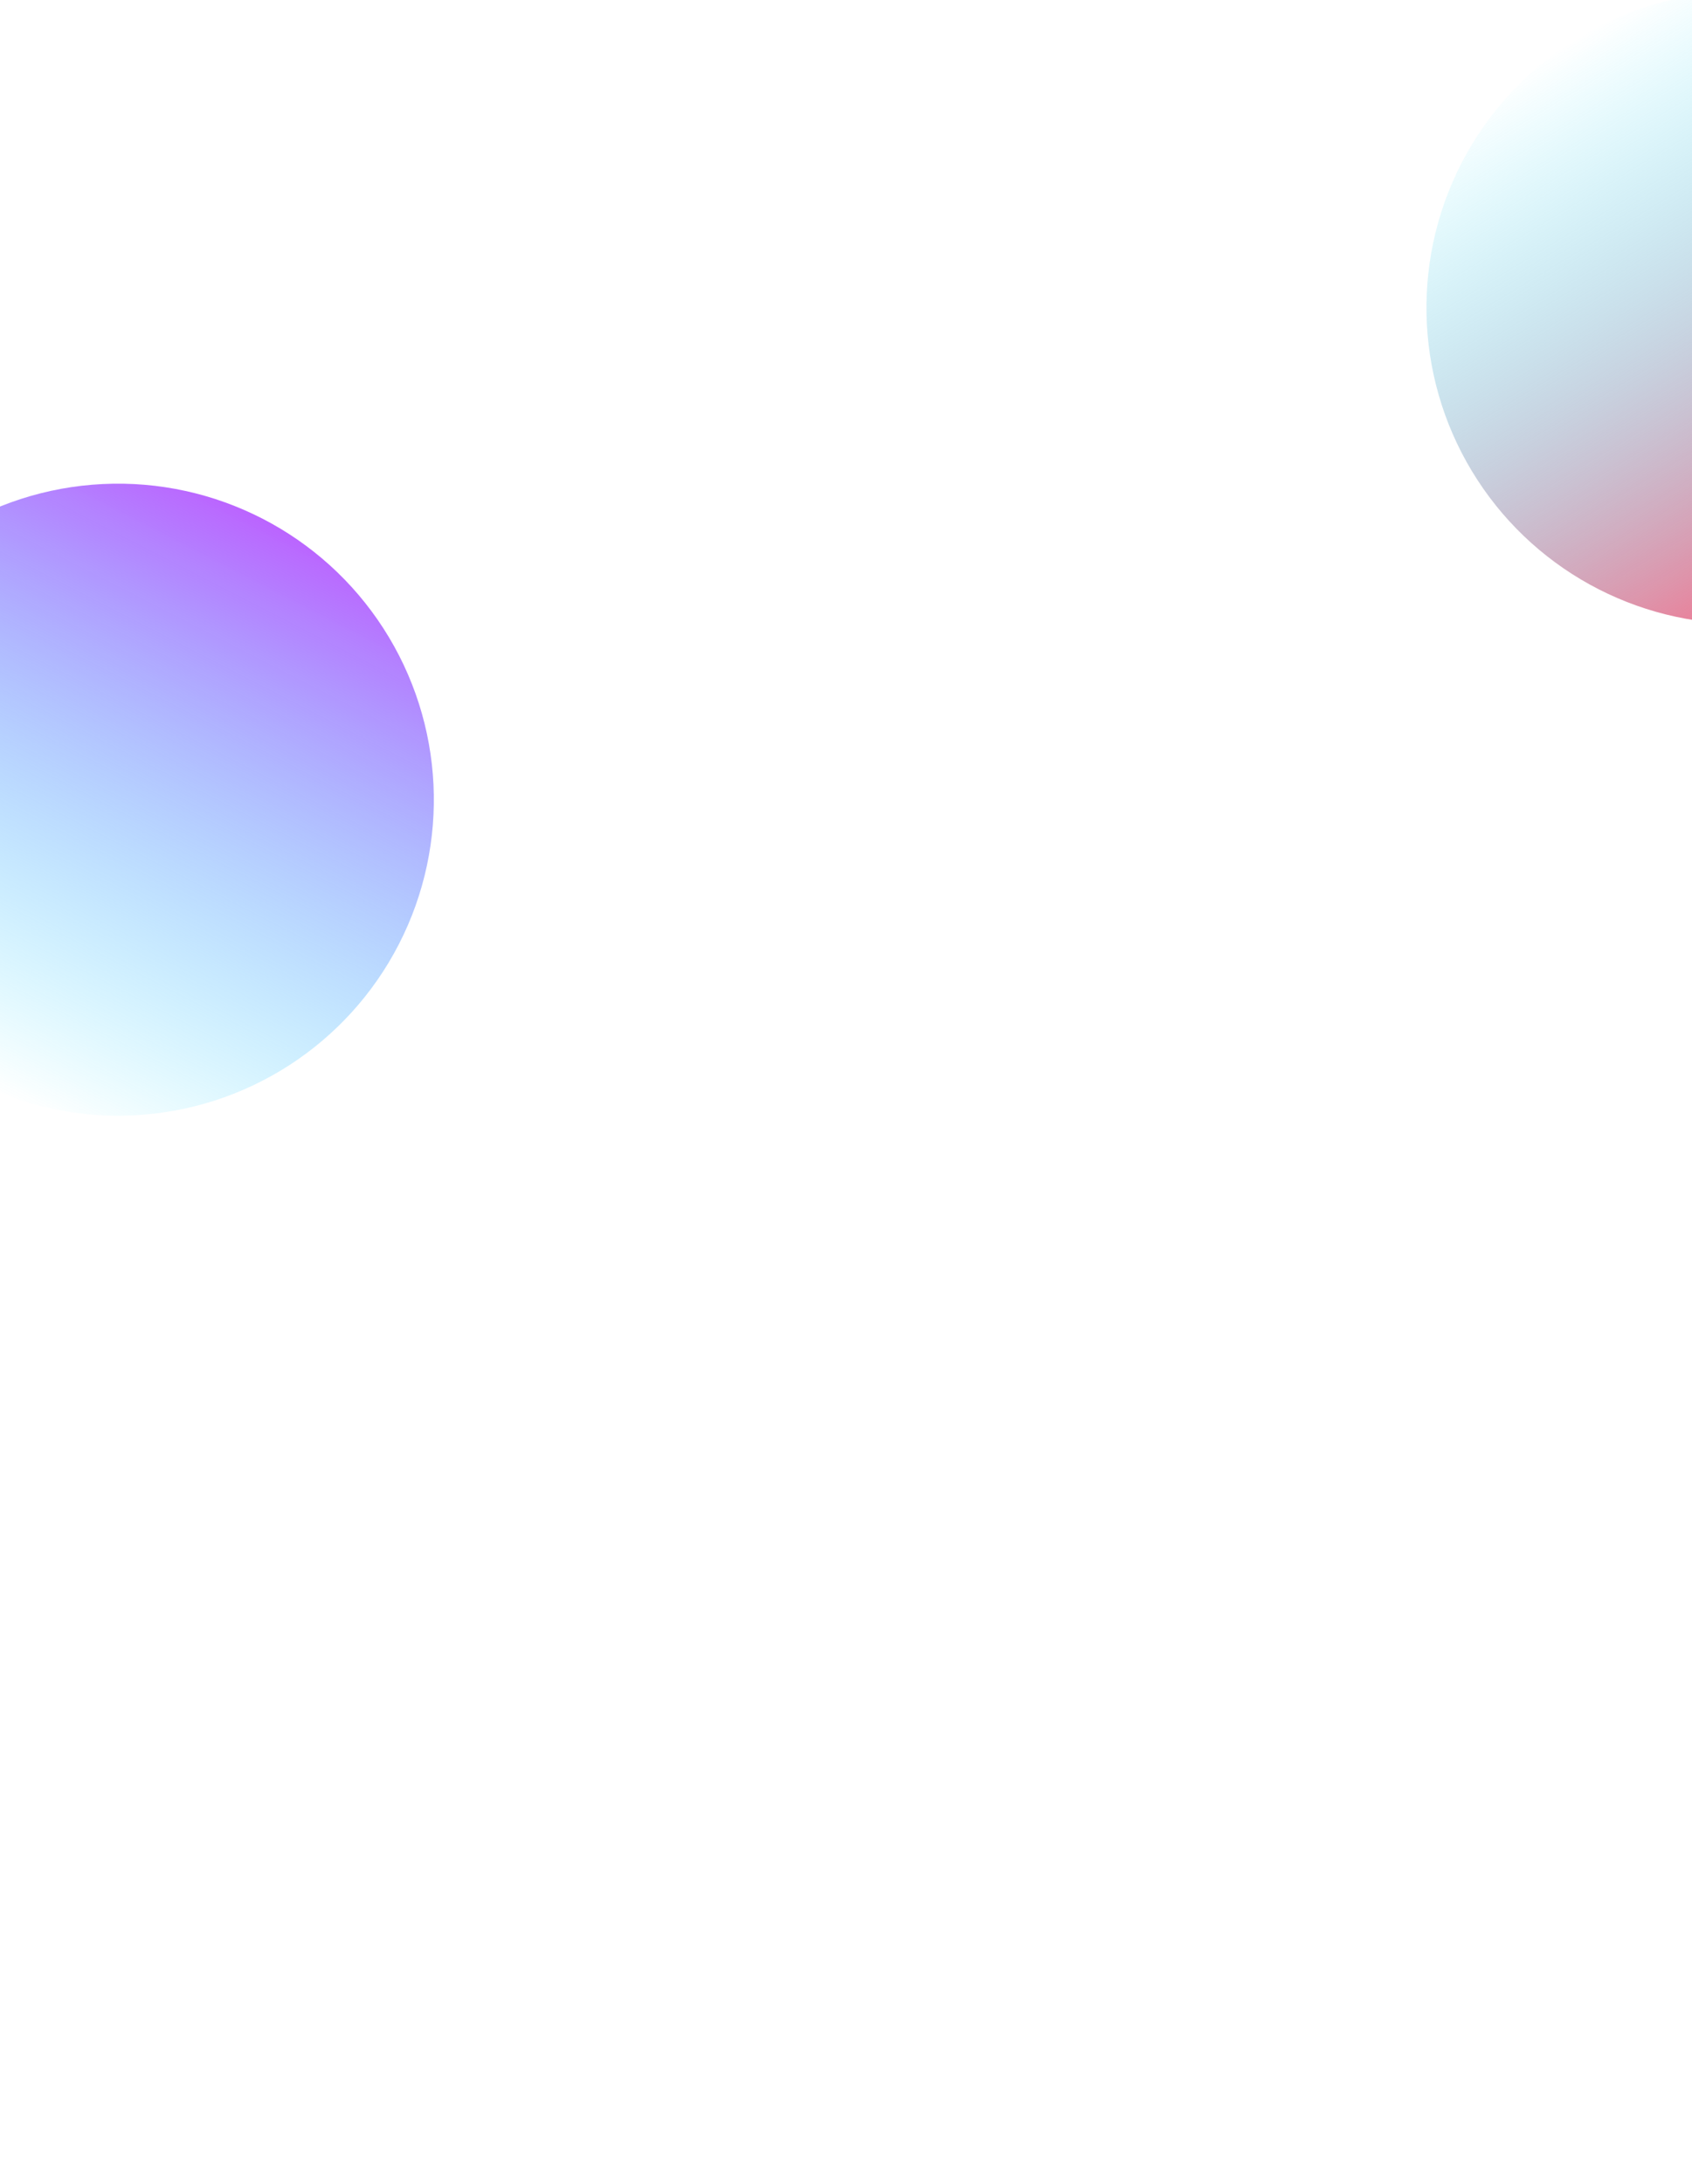 <svg width="1920" height="2477" viewBox="0 0 1920 2477" fill="none" xmlns="http://www.w3.org/2000/svg">
<rect x="0" y="0" width="1920" height="2477" fill="#333333" stroke="none"/>
<g clip-path="url(#clip0)">
<rect width="1920" height="2477" fill="white"/>
<circle cx="1977.07" cy="349.071" r="358.398" transform="rotate(148.871 1977.07 349.071)" fill="url(#paint0_linear)"/>
<circle cx="133.906" cy="906.906" r="358.398" transform="rotate(27.209 133.906 906.906)" fill="url(#paint1_linear)"/>
</g>
<defs>
<linearGradient id="paint0_linear" x1="1977.07" y1="-9.327" x2="1977.07" y2="707.469" gradientUnits="userSpaceOnUse">
<stop stop-color="#FF6480"/>
<stop offset="1" stop-color="#22E4FF" stop-opacity="0"/>
</linearGradient>
<linearGradient id="paint1_linear" x1="133.906" y1="548.508" x2="133.906" y2="1265.3" gradientUnits="userSpaceOnUse">
<stop stop-color="#BB64FF"/>
<stop offset="1" stop-color="#22E4FF" stop-opacity="0"/>
</linearGradient>
<clipPath id="clip0">
<rect width="1920" height="2477" fill="white"/>
</clipPath>
</defs>
</svg>
